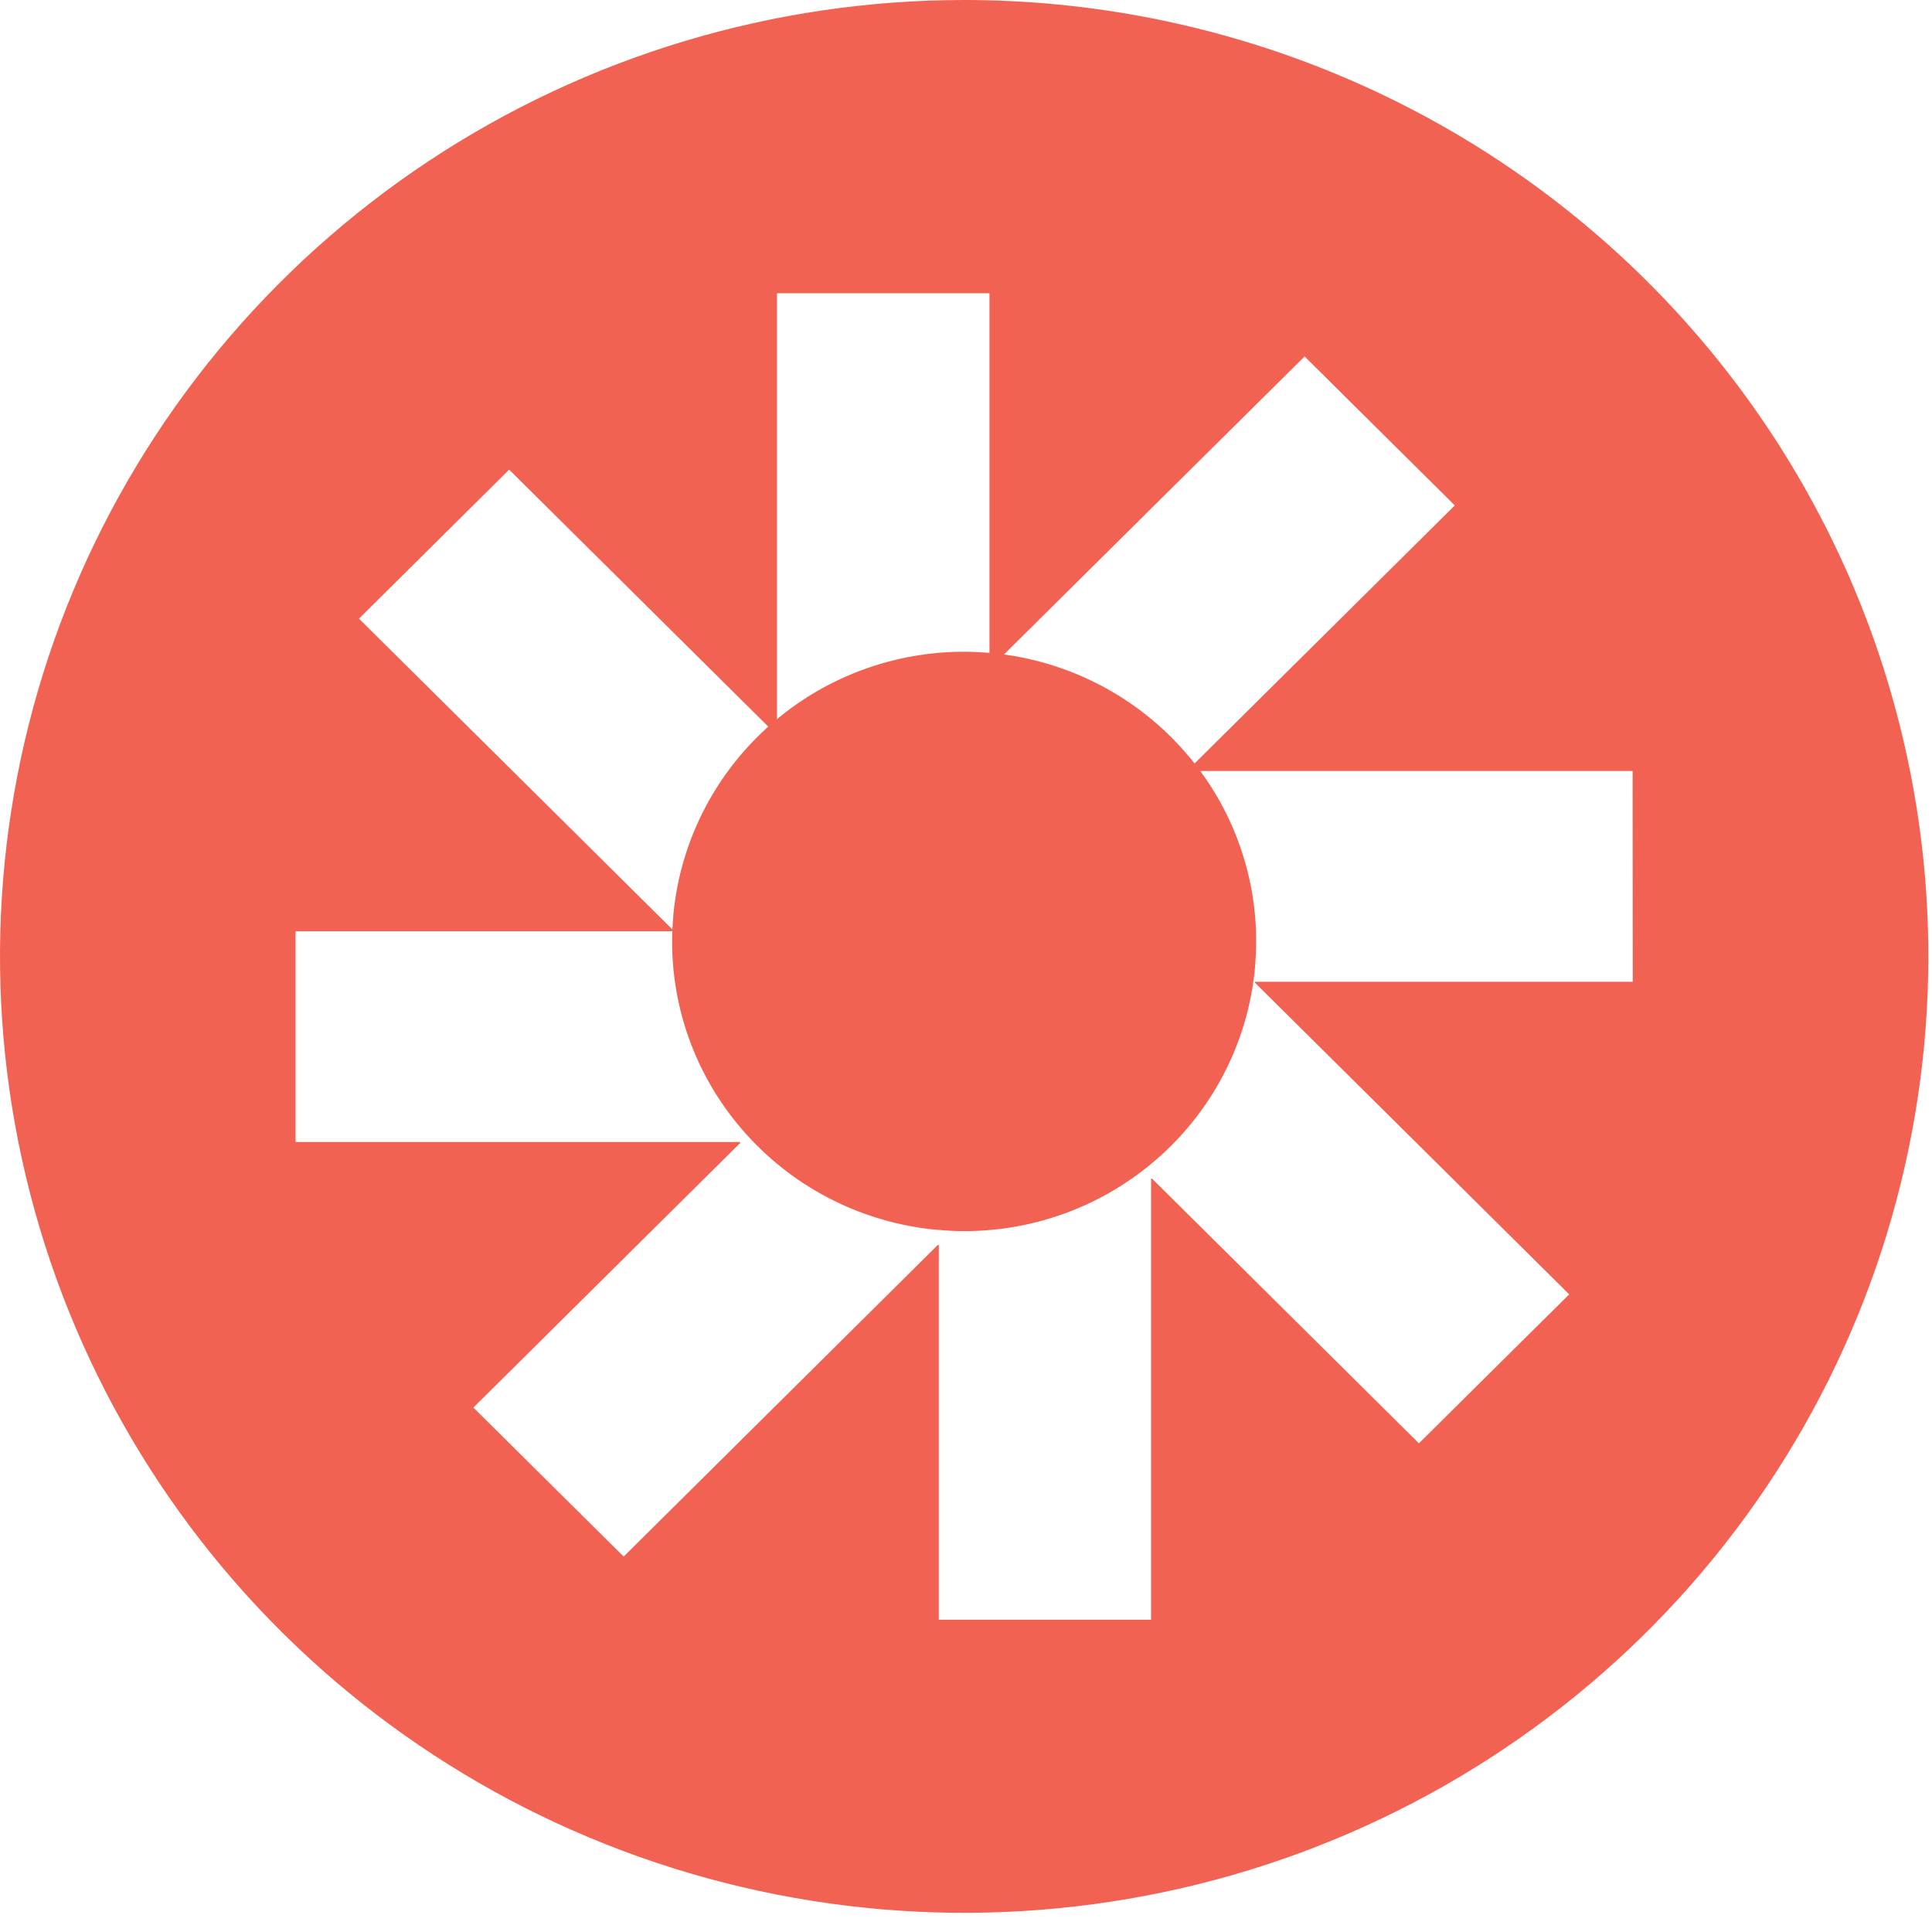 <svg width="47" height="47" viewBox="0 0 47 47" fill="none" xmlns="http://www.w3.org/2000/svg">
<path d="M23.456 0C18.817 0 14.282 1.365 10.424 3.921C6.567 6.478 3.561 10.111 1.785 14.363C0.01 18.614 -0.454 23.293 0.451 27.806C1.356 32.319 3.59 36.465 6.87 39.719C10.15 42.973 14.33 45.188 18.88 46.086C23.43 46.984 28.146 46.523 32.432 44.762C36.718 43.001 40.381 40.019 42.958 36.193C45.535 32.367 46.911 27.868 46.911 23.267C46.911 20.211 46.304 17.186 45.126 14.363C43.947 11.54 42.219 8.975 40.041 6.815C37.863 4.654 35.277 2.94 32.432 1.771C29.586 0.602 26.536 0 23.456 0ZM39.721 23.884H30.53V23.907L38.174 31.488L34.518 35.112L28.02 28.667L28.002 28.683V39.404H22.838V30.287H22.813L15.172 37.867L11.516 34.242L18.013 27.799C18.009 27.792 18.004 27.786 17.998 27.781H7.19V22.654H16.378C16.378 22.654 16.378 22.64 16.378 22.631L8.733 15.05L12.386 11.425L18.886 17.871L18.902 17.855V7.134H24.071V16.251H24.091L31.737 8.671L35.391 12.296L28.893 18.739L28.907 18.756H39.717L39.721 23.884Z" fill="#F16253"/>
<path d="M28.911 18.39L28.897 18.374C27.692 16.948 25.967 16.053 24.098 15.884H24.075C23.87 15.866 23.665 15.855 23.455 15.855C21.792 15.854 20.182 16.433 18.906 17.491L18.89 17.504C17.452 18.7 16.55 20.411 16.38 22.265V22.287C16.362 22.491 16.351 22.694 16.351 22.902C16.349 24.552 16.933 26.149 18 27.415L18.013 27.43C19.218 28.857 20.944 29.752 22.812 29.92H22.835C23.04 29.938 23.245 29.95 23.455 29.95C25.118 29.951 26.728 29.372 28.004 28.314L28.02 28.301C29.458 27.105 30.36 25.393 30.53 23.54V23.518C30.548 23.314 30.559 23.11 30.559 22.902C30.561 21.253 29.977 19.655 28.911 18.39Z" fill="#F16253"/>
</svg>
